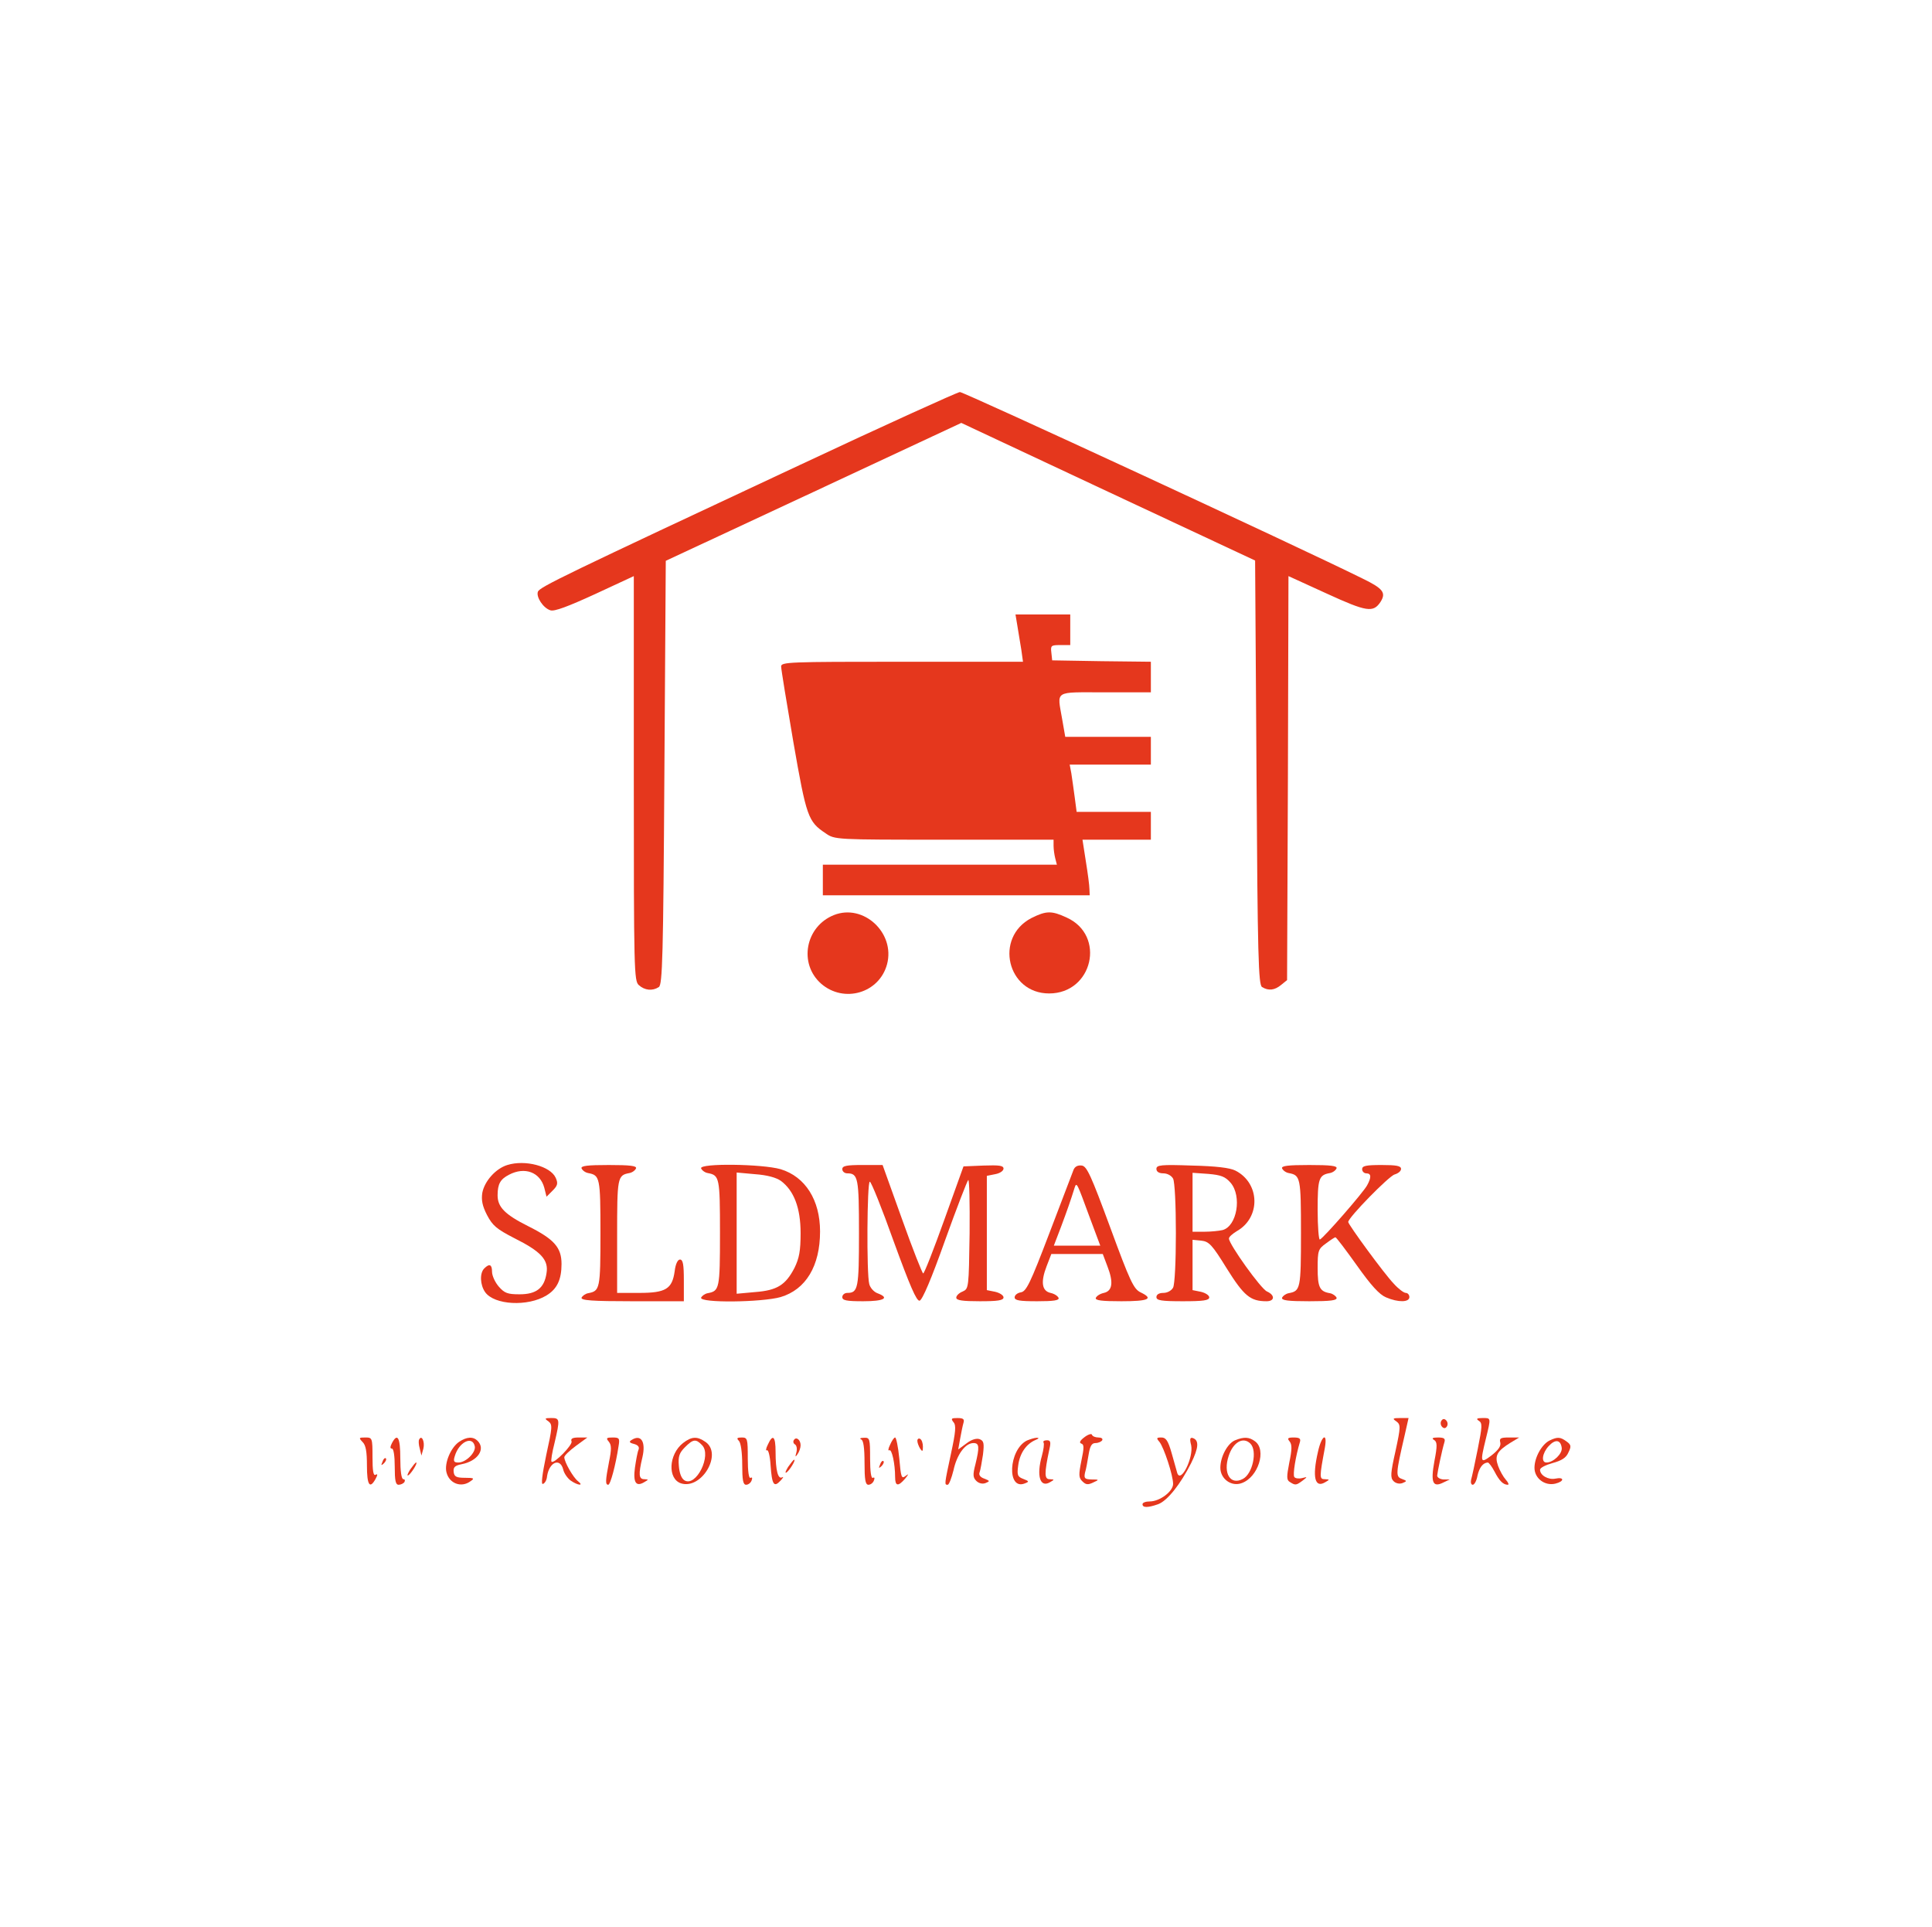 <?xml version="1.0" standalone="no"?>
<!DOCTYPE svg PUBLIC "-//W3C//DTD SVG 20010904//EN"
 "http://www.w3.org/TR/2001/REC-SVG-20010904/DTD/svg10.dtd">
<svg version="1.0" xmlns="http://www.w3.org/2000/svg"
 width="695pt" height="693pt" viewBox="0 0 695 693"
 preserveAspectRatio="xMidYMid meet">

<g transform="translate(0,693) scale(0.1,-0.1)"
fill="#E5371D" stroke="none">
<path d="M2880 5259 c-853 -399 -938 -440 -945 -457 -7 -19 19 -59 45 -67 14
-5 64 14 160 58 l140 65 0 -727 c0 -692 1 -729 18 -744 21 -19 49 -22 72 -7
13 8 16 108 20 771 l5 762 532 248 531 248 529 -248 528 -247 5 -762 c4 -663
7 -764 20 -772 23 -14 45 -12 69 8 l21 17 3 726 2 727 138 -63 c144 -66 167
-69 193 -30 21 33 10 48 -64 84 -234 116 -1434 671 -1449 671 -10 -1 -268
-118 -573 -261z"/>
<path d="M3660 4678 c4 -24 10 -62 14 -85 l6 -43 -435 0 c-408 0 -435 -1 -435
-17 0 -10 20 -132 44 -272 47 -270 53 -286 116 -328 33 -23 35 -23 426 -23
l394 0 0 -22 c0 -13 3 -33 6 -45 l6 -23 -421 0 -421 0 0 -55 0 -55 480 0 480
0 -1 23 c0 12 -6 57 -13 100 l-12 77 123 0 123 0 0 50 0 50 -134 0 -133 0 -7
53 c-4 28 -9 67 -12 85 l-6 32 146 0 146 0 0 50 0 50 -154 0 -154 0 -11 63
c-18 106 -33 97 154 97 l165 0 0 55 0 55 -177 2 -178 3 -3 28 c-3 25 -1 27 32
27 l36 0 0 55 0 55 -99 0 -98 0 7 -42z"/>
<path d="M3000 3639 c-103 -41 -128 -175 -46 -247 82 -71 209 -34 237 70 30
113 -85 219 -191 177z"/>
<path d="M3710 3628 c-134 -70 -87 -271 64 -271 157 0 205 209 63 273 -54 25
-73 25 -127 -2z"/>
<path d="M1825 2740 c-42 -13 -82 -58 -90 -100 -4 -26 0 -47 17 -80 20 -38 34
-50 98 -83 96 -48 124 -78 116 -126 -8 -54 -37 -76 -97 -76 -43 0 -54 4 -75
28 -13 15 -24 39 -24 53 0 26 -9 31 -28 12 -17 -17 -15 -59 3 -85 33 -47 154
-53 221 -12 38 23 54 57 54 113 0 59 -26 89 -120 136 -84 42 -110 69 -110 111
0 41 10 58 41 74 57 30 112 9 127 -47 l8 -32 22 22 c18 18 20 26 11 46 -19 42
-110 66 -174 46z"/>
<path d="M2092 2728 c3 -7 13 -15 24 -17 42 -8 44 -15 44 -216 0 -201 -2 -208
-44 -216 -11 -2 -21 -10 -24 -16 -3 -10 38 -13 182 -13 l186 0 0 75 c0 57 -3
75 -14 75 -8 0 -16 -16 -19 -42 -9 -64 -32 -78 -128 -78 l-79 0 0 204 c0 212
1 219 44 227 11 2 21 10 24 17 3 9 -21 12 -98 12 -77 0 -101 -3 -98 -12z"/>
<path d="M2522 2728 c3 -7 13 -15 24 -17 42 -8 44 -15 44 -216 0 -201 -2 -208
-44 -216 -11 -2 -21 -10 -24 -16 -6 -20 219 -17 286 2 91 27 142 112 142 236
0 113 -53 197 -142 224 -67 19 -292 22 -286 3z m287 -45 c47 -35 71 -97 71
-188 0 -64 -5 -90 -22 -125 -32 -62 -63 -81 -142 -87 l-66 -6 0 218 0 218 66
-6 c43 -3 76 -12 93 -24z"/>
<path d="M3030 2725 c0 -8 8 -15 18 -15 39 0 42 -17 42 -215 0 -198 -3 -215
-42 -215 -10 0 -18 -7 -18 -15 0 -12 15 -15 75 -15 76 0 97 12 51 29 -13 5
-26 20 -29 33 -10 36 -8 368 2 368 5 0 44 -97 86 -215 58 -159 82 -215 93
-213 10 2 43 80 91 215 42 117 80 215 84 219 4 4 6 -82 5 -192 -3 -196 -3
-199 -25 -209 -13 -5 -23 -15 -23 -22 0 -10 23 -13 85 -13 65 0 85 3 85 14 0
7 -13 16 -30 20 l-30 6 0 205 0 206 30 6 c17 3 30 12 30 20 0 11 -15 13 -72
11 l-72 -3 -69 -192 c-38 -106 -72 -193 -76 -193 -3 0 -38 88 -76 195 l-70
195 -72 0 c-58 0 -73 -3 -73 -15z"/>
<path d="M3862 2723 c-4 -10 -43 -112 -87 -228 -69 -181 -83 -210 -103 -213
-12 -2 -22 -10 -22 -18 0 -11 17 -14 81 -14 59 0 80 3 77 12 -3 7 -15 15 -29
18 -31 7 -36 39 -14 96 l17 44 92 0 93 0 17 -45 c22 -57 18 -88 -13 -95 -14
-3 -26 -11 -29 -18 -3 -9 21 -12 92 -12 99 0 117 9 69 32 -25 12 -38 40 -109
233 -69 187 -84 220 -102 223 -14 2 -25 -3 -30 -15z m56 -166 l40 -107 -84 0
-83 0 26 68 c22 59 34 93 49 141 7 21 9 15 52 -102z"/>
<path d="M4160 2726 c0 -10 9 -16 25 -16 14 0 29 -8 35 -19 6 -12 10 -94 10
-196 0 -102 -4 -184 -10 -196 -6 -11 -21 -19 -35 -19 -16 0 -25 -6 -25 -15 0
-12 17 -15 95 -15 74 0 95 3 95 14 0 7 -13 16 -30 20 l-30 6 0 90 0 91 31 -3
c28 -3 39 -14 92 -100 62 -99 85 -118 143 -118 30 0 31 22 2 35 -22 9 -136
169 -137 190 -1 6 12 17 28 27 87 49 84 173 -5 218 -20 10 -70 16 -156 18
-112 4 -128 2 -128 -12z m267 -50 c41 -48 23 -156 -29 -170 -13 -3 -42 -6 -65
-6 l-43 0 0 106 0 106 57 -4 c46 -4 61 -10 80 -32z"/>
<path d="M4612 2728 c3 -7 13 -15 24 -17 42 -8 44 -15 44 -216 0 -201 -2 -208
-44 -216 -11 -2 -21 -10 -24 -16 -3 -10 21 -13 98 -13 77 0 101 3 98 13 -3 6
-13 14 -24 16 -37 6 -44 22 -44 90 0 63 2 69 30 89 16 12 31 22 34 22 3 0 37
-45 77 -101 51 -72 81 -105 105 -115 44 -19 84 -18 84 1 0 8 -6 15 -13 15 -7
0 -27 15 -43 33 -34 35 -164 213 -164 222 0 16 147 166 167 171 13 4 23 12 23
20 0 11 -17 14 -70 14 -56 0 -70 -3 -70 -15 0 -8 7 -15 15 -15 18 0 19 -14 3
-43 -13 -25 -157 -190 -170 -195 -4 -2 -8 46 -8 106 0 113 4 126 44 133 11 2
21 10 24 17 3 9 -21 12 -98 12 -77 0 -101 -3 -98 -12z"/>
<path d="M1973 1818 c15 -12 14 -21 -8 -121 -15 -72 -19 -107 -12 -104 7 2 14
14 15 28 8 51 47 67 58 24 3 -14 16 -32 27 -40 26 -18 49 -20 26 -2 -17 13
-49 69 -49 86 0 6 19 24 42 41 l41 30 -31 0 c-22 0 -30 -4 -26 -14 5 -12 -63
-82 -72 -73 -3 2 2 33 11 68 20 85 19 89 -12 89 -24 0 -25 -2 -10 -12z"/>
<path d="M3430 1815 c10 -11 8 -34 -9 -113 -24 -112 -24 -112 -12 -112 5 0 14
24 21 52 12 56 42 98 72 98 21 0 22 -14 7 -76 -10 -38 -9 -48 3 -60 9 -9 22
-12 33 -8 17 7 16 8 -4 16 -15 5 -21 14 -17 23 3 8 8 37 12 63 5 42 3 50 -12
56 -11 4 -29 -1 -47 -15 l-30 -22 7 39 c4 22 9 47 12 57 4 13 -1 17 -22 17
-22 0 -24 -2 -14 -15z"/>
<path d="M5023 1818 c16 -12 16 -19 -3 -107 -18 -80 -19 -96 -7 -108 8 -8 21
-11 32 -7 17 7 17 8 -2 15 -23 8 -22 19 10 157 l14 62 -30 0 c-27 0 -29 -2
-14 -12z"/>
<path d="M5185 1820 c-4 -6 -3 -16 3 -22 6 -6 12 -6 17 2 4 6 3 16 -3 22 -6 6
-12 6 -17 -2z"/>
<path d="M5320 1820 c13 -8 12 -21 -4 -101 -10 -51 -21 -101 -24 -111 -2 -10
0 -18 6 -18 6 0 14 15 17 33 7 30 20 46 37 47 4 0 15 -15 24 -32 17 -33 31
-48 48 -48 5 0 2 8 -7 18 -9 10 -22 33 -28 50 -13 37 -4 53 46 84 l30 18 -37
0 c-30 0 -35 -3 -31 -18 3 -13 -7 -27 -31 -46 -41 -31 -42 -27 -21 59 19 78
19 75 -12 75 -21 0 -24 -3 -13 -10z"/>
<path d="M3901 1761 c-16 -12 -20 -20 -11 -23 10 -3 10 -15 0 -62 -10 -50 -10
-61 4 -74 12 -12 20 -13 38 -4 23 10 23 11 -6 11 -24 1 -27 4 -23 24 4 12 9
41 13 65 5 31 11 42 25 42 10 0 21 5 24 10 3 6 -3 10 -14 10 -10 0 -21 4 -23
10 -1 5 -14 1 -27 -9z"/>
<path d="M1304 1744 c12 -11 16 -35 16 -85 0 -70 10 -86 31 -48 8 15 8 19 0
15 -8 -5 -11 15 -11 63 0 70 -1 71 -26 71 -23 0 -24 -1 -10 -16z"/>
<path d="M1410 1740 c-7 -14 -7 -20 0 -20 6 0 10 -27 10 -65 0 -50 3 -65 14
-65 8 0 18 5 21 10 3 6 1 10 -4 10 -7 0 -11 29 -11 75 0 75 -10 93 -30 55z"/>
<path d="M1508 1753 c-3 -4 -2 -19 2 -33 l6 -25 7 25 c6 24 -6 51 -15 33z"/>
<path d="M1651 1744 c-30 -21 -53 -77 -45 -109 10 -41 54 -57 87 -32 15 10 12
12 -20 12 -31 0 -39 4 -41 21 -2 17 4 23 29 28 57 11 87 54 57 84 -16 16 -39
15 -67 -4z m57 -16 c4 -22 -32 -58 -59 -58 -16 0 -19 4 -13 23 15 51 64 75 72
35z"/>
<path d="M2190 1745 c10 -12 10 -28 1 -72 -13 -67 -14 -83 -3 -83 8 0 27 72
37 138 5 29 3 32 -21 32 -22 0 -25 -2 -14 -15z"/>
<path d="M2272 1751 c-10 -6 -8 -10 8 -14 15 -4 21 -11 17 -21 -4 -9 -9 -38
-13 -65 -7 -53 4 -69 33 -52 17 10 17 10 1 11 -20 0 -22 16 -7 79 13 56 -5 84
-39 62z"/>
<path d="M2457 1740 c-52 -41 -56 -129 -7 -145 74 -23 150 106 88 149 -30 21
-50 20 -81 -4z m68 -7 c37 -36 -21 -153 -63 -127 -11 7 -18 26 -20 52 -3 34 2
47 22 67 29 29 39 31 61 8z"/>
<path d="M2658 1748 c7 -7 12 -42 12 -85 0 -56 3 -73 14 -73 8 0 17 7 20 16 3
8 2 12 -4 9 -6 -4 -10 22 -10 69 0 72 -1 76 -22 76 -17 0 -19 -3 -10 -12z"/>
<path d="M2762 1734 c-7 -14 -8 -23 -3 -20 5 3 11 -21 13 -54 5 -70 12 -81 36
-55 9 10 12 15 6 12 -15 -9 -24 24 -24 91 0 57 -10 66 -28 26z"/>
<path d="M2856 1751 c-4 -5 -2 -13 4 -16 6 -4 8 -16 5 -28 -5 -17 -4 -19 4 -7
6 8 11 23 11 32 0 20 -16 32 -24 19z"/>
<path d="M3098 1753 c8 -3 12 -30 12 -84 0 -61 3 -79 14 -79 8 0 17 7 20 16 3
8 2 12 -4 9 -6 -4 -10 22 -10 69 0 72 -1 76 -22 75 -13 0 -17 -3 -10 -6z"/>
<path d="M3202 1734 c-7 -14 -8 -23 -3 -20 9 6 21 -48 21 -96 0 -34 11 -35 36
-6 13 16 14 19 2 10 -15 -12 -17 -6 -23 63 -4 41 -11 75 -15 75 -4 0 -12 -12
-18 -26z"/>
<path d="M3300 1748 c0 -7 5 -20 10 -28 8 -12 10 -11 10 7 0 12 -4 25 -10 28
-5 3 -10 0 -10 -7z"/>
<path d="M3694 1749 c-66 -33 -73 -181 -7 -154 16 6 15 8 -6 16 -21 8 -23 14
-18 50 6 43 29 76 62 90 12 5 14 8 5 8 -8 0 -24 -5 -36 -10z"/>
<path d="M4171 1744 c16 -20 49 -120 49 -151 0 -27 -48 -63 -84 -63 -14 0 -26
-4 -26 -10 0 -13 19 -13 56 0 33 12 80 71 119 148 27 55 29 82 6 90 -10 3 -12
-3 -6 -26 9 -44 -37 -138 -50 -100 -2 7 -11 39 -20 71 -13 46 -21 57 -37 57
-18 0 -19 -2 -7 -16z"/>
<path d="M4443 1750 c-27 -11 -53 -59 -53 -99 0 -40 40 -69 77 -55 59 21 90
119 48 150 -21 16 -40 17 -72 4z m55 -12 c26 -26 8 -109 -27 -127 -45 -24 -72
20 -51 83 16 49 52 70 78 44z"/>
<path d="M4639 1746 c9 -11 9 -29 -1 -76 -10 -52 -10 -63 2 -70 20 -13 23 -12
46 5 18 14 18 14 -2 9 -12 -3 -25 -1 -28 4 -6 9 5 75 20 125 4 13 -1 17 -22
17 -22 0 -24 -3 -15 -14z"/>
<path d="M4741 1708 c-21 -91 -11 -131 26 -109 17 10 17 10 -1 11 -20 0 -20 6
0 113 10 58 -12 45 -25 -15z"/>
<path d="M5159 1751 c11 -7 12 -20 1 -76 -14 -77 -6 -96 32 -77 l23 11 -22 0
c-13 1 -23 7 -23 14 1 13 17 90 26 120 4 13 -1 17 -23 17 -20 0 -24 -3 -14 -9z"/>
<path d="M5574 1749 c-28 -14 -54 -61 -54 -98 0 -38 37 -66 75 -57 33 8 33 25
0 18 -26 -5 -55 12 -55 32 0 7 20 17 45 24 33 9 49 19 57 38 11 22 10 28 -7
40 -22 16 -32 17 -61 3z m44 -26 c3 -21 -30 -53 -55 -53 -20 0 -15 34 8 59 24
26 43 23 47 -6z"/>
<path d="M3754 1742 c3 -5 0 -26 -6 -48 -20 -71 -7 -116 29 -95 17 10 17 10
-1 11 -19 0 -20 19 -1 108 6 26 4 32 -9 32 -10 0 -15 -4 -12 -8z"/>
<path d="M1376 1673 c-6 -14 -5 -15 5 -6 7 7 10 15 7 18 -3 3 -9 -2 -12 -12z"/>
<path d="M2835 1654 c-9 -15 -12 -23 -6 -20 11 7 35 46 28 46 -3 0 -12 -12
-22 -26z"/>
<path d="M3166 1663 c-6 -14 -5 -15 5 -6 7 7 10 15 7 18 -3 3 -9 -2 -12 -12z"/>
<path d="M1475 1644 c-9 -15 -12 -23 -6 -20 11 7 35 46 28 46 -3 0 -12 -12
-22 -26z"/>
</g>
</svg>
